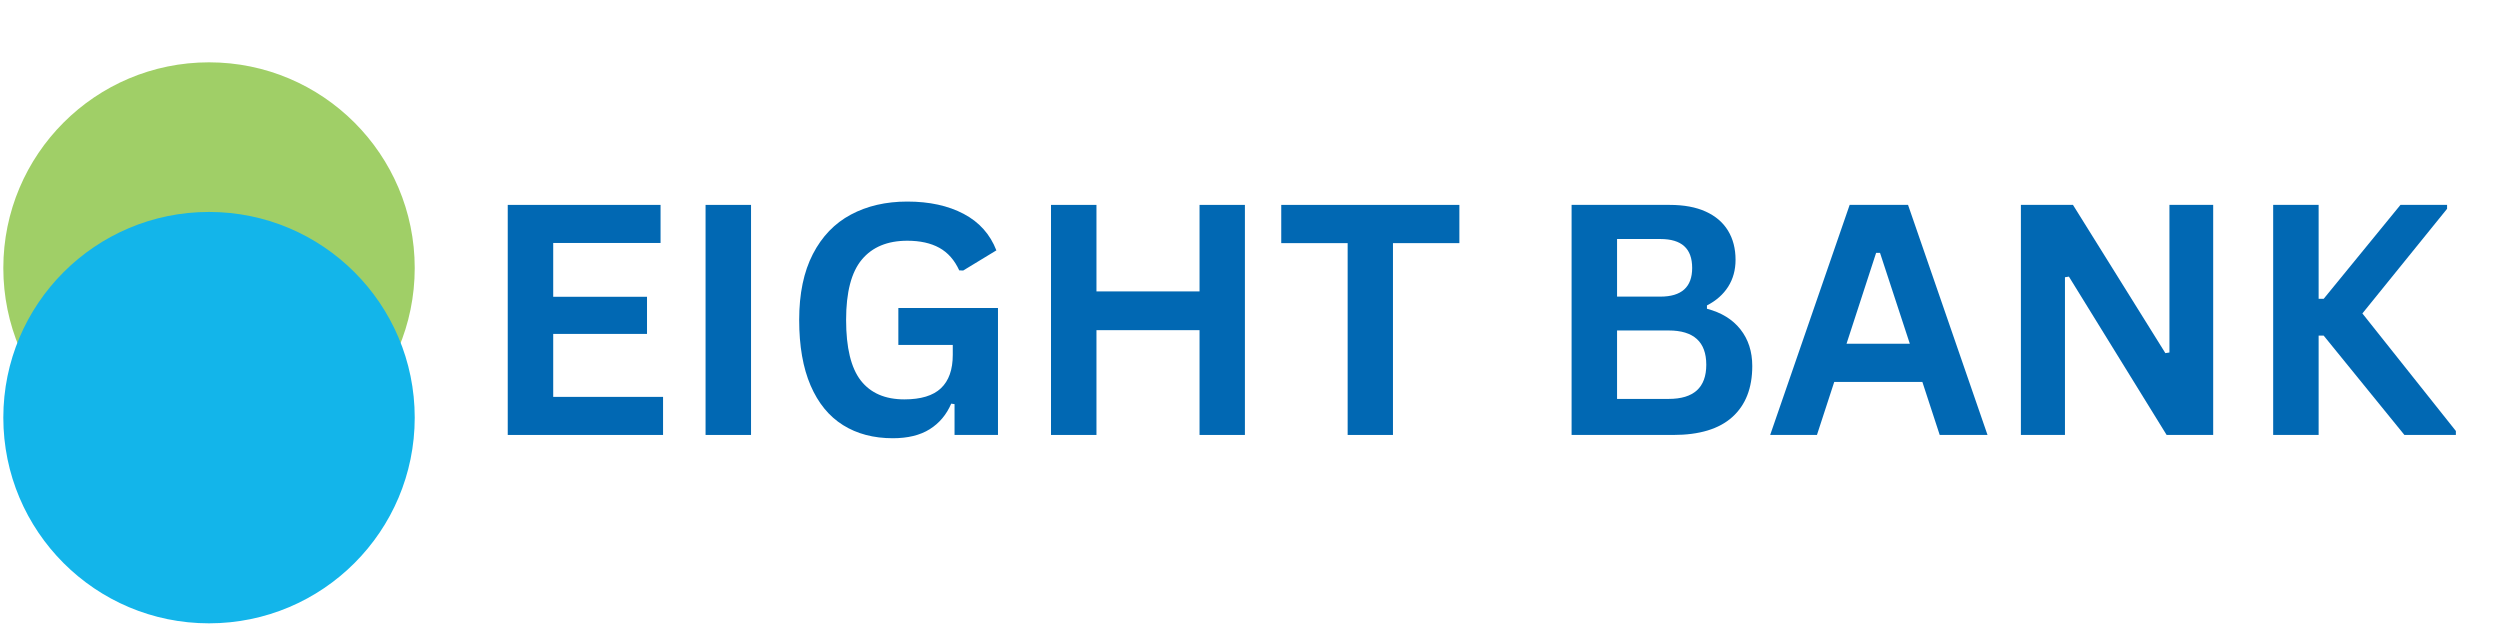 <svg xmlns="http://www.w3.org/2000/svg" xmlns:xlink="http://www.w3.org/1999/xlink" width="1000" zoomAndPan="magnify" viewBox="0 0 750 187.5" height="250" preserveAspectRatio="xMidYMid meet" version="1.0"><defs><g/><clipPath id="87be580645"><path d="M 0.996 18.699 L 124.418 18.699 L 124.418 142.121 L 0.996 142.121 Z M 0.996 18.699 " clip-rule="nonzero"/></clipPath><clipPath id="74189d32ff"><path d="M 62.707 18.699 C 28.625 18.699 0.996 46.328 0.996 80.41 C 0.996 114.492 28.625 142.121 62.707 142.121 C 96.789 142.121 124.418 114.492 124.418 80.41 C 124.418 46.328 96.789 18.699 62.707 18.699 Z M 62.707 18.699 " clip-rule="nonzero"/></clipPath><clipPath id="0669a356e8"><path d="M 0.996 63.582 L 124.418 63.582 L 124.418 187 L 0.996 187 Z M 0.996 63.582 " clip-rule="nonzero"/></clipPath><clipPath id="5eb9557257"><path d="M 62.707 63.582 C 28.625 63.582 0.996 91.211 0.996 125.289 C 0.996 159.371 28.625 187 62.707 187 C 96.789 187 124.418 159.371 124.418 125.289 C 124.418 91.211 96.789 63.582 62.707 63.582 Z M 62.707 63.582 " clip-rule="nonzero"/></clipPath></defs><g clip-path="url(#87be580645)"><g clip-path="url(#74189d32ff)"><path fill="#a0cf67" d="M 0.996 18.699 L 124.418 18.699 L 124.418 142.121 L 0.996 142.121 Z M 0.996 18.699 " fill-opacity="1" fill-rule="nonzero"/></g></g><g clip-path="url(#0669a356e8)"><g clip-path="url(#5eb9557257)"><path fill="#13b5ea" d="M 0.996 63.582 L 124.418 63.582 L 124.418 187 L 0.996 187 Z M 0.996 63.582 " fill-opacity="1" fill-rule="nonzero"/></g></g><g fill="#0168b3" fill-opacity="1"><g transform="translate(143.354, 130.486)"><g><path d="M 22.609 -30.312 L 22.609 -11.422 L 55.562 -11.422 L 55.562 0 L 8.969 0 L 8.969 -69.016 L 54.812 -69.016 L 54.812 -57.594 L 22.609 -57.594 L 22.609 -41.453 L 50.75 -41.453 L 50.75 -30.312 Z M 22.609 -30.312 "/></g></g></g><g fill="#0168b3" fill-opacity="1"><g transform="translate(202.7, 130.486)"><g><path d="M 22.609 0 L 8.969 0 L 8.969 -69.016 L 22.609 -69.016 Z M 22.609 0 "/></g></g></g><g fill="#0168b3" fill-opacity="1"><g transform="translate(234.332, 130.486)"><g><path d="M 33.516 0.984 C 27.754 0.984 22.773 -0.328 18.578 -2.953 C 14.379 -5.578 11.133 -9.539 8.844 -14.844 C 6.562 -20.145 5.422 -26.703 5.422 -34.516 C 5.422 -42.379 6.789 -48.961 9.531 -54.266 C 12.27 -59.566 16.07 -63.516 20.938 -66.109 C 25.801 -68.711 31.441 -70.016 37.859 -70.016 C 44.473 -70.016 50.109 -68.785 54.766 -66.328 C 59.422 -63.879 62.691 -60.227 64.578 -55.375 L 54.625 -49.328 L 53.438 -49.375 C 52.02 -52.469 50.031 -54.723 47.469 -56.141 C 44.906 -57.555 41.703 -58.266 37.859 -58.266 C 31.91 -58.266 27.363 -56.379 24.219 -52.609 C 21.07 -48.848 19.5 -42.816 19.5 -34.516 C 19.5 -26.172 20.969 -20.109 23.906 -16.328 C 26.852 -12.555 31.207 -10.672 36.969 -10.672 C 41.938 -10.672 45.598 -11.785 47.953 -14.016 C 50.316 -16.254 51.5 -19.594 51.5 -24.031 L 51.5 -27 L 35.172 -27 L 35.172 -38.094 L 65.062 -38.094 L 65.062 0 L 52.031 0 L 52.031 -9.25 L 51.031 -9.391 C 49.613 -6.086 47.461 -3.531 44.578 -1.719 C 41.703 0.082 38.016 0.984 33.516 0.984 Z M 33.516 0.984 "/></g></g></g><g fill="#0168b3" fill-opacity="1"><g transform="translate(306.331, 130.486)"><g><path d="M 53.531 -43.062 L 53.531 -69.016 L 67.141 -69.016 L 67.141 0 L 53.531 0 L 53.531 -31.438 L 22.609 -31.438 L 22.609 0 L 8.969 0 L 8.969 -69.016 L 22.609 -69.016 L 22.609 -43.062 Z M 53.531 -43.062 "/></g></g></g><g fill="#0168b3" fill-opacity="1"><g transform="translate(382.484, 130.486)"><g><path d="M 55.328 -69.016 L 55.328 -57.547 L 35.406 -57.547 L 35.406 0 L 21.812 0 L 21.812 -57.547 L 1.891 -57.547 L 1.891 -69.016 Z M 55.328 -69.016 "/></g></g></g><g fill="#0168b3" fill-opacity="1"><g transform="translate(439.705, 130.486)"><g/></g></g><g fill="#0168b3" fill-opacity="1"><g transform="translate(462.509, 130.486)"><g><path d="M 8.969 0 L 8.969 -69.016 L 38.422 -69.016 C 42.672 -69.016 46.266 -68.348 49.203 -67.016 C 52.148 -65.68 54.379 -63.773 55.891 -61.297 C 57.398 -58.828 58.156 -55.91 58.156 -52.547 C 58.156 -49.492 57.414 -46.801 55.938 -44.469 C 54.457 -42.145 52.336 -40.273 49.578 -38.859 L 49.578 -37.859 C 53.922 -36.723 57.27 -34.66 59.625 -31.672 C 61.988 -28.68 63.172 -25.016 63.172 -20.672 C 63.172 -14.066 61.176 -8.969 57.188 -5.375 C 53.207 -1.789 47.301 0 39.469 0 Z M 35.594 -41.5 C 41.957 -41.5 45.141 -44.363 45.141 -50.094 C 45.141 -53.02 44.348 -55.195 42.766 -56.625 C 41.191 -58.062 38.801 -58.781 35.594 -58.781 L 22.609 -58.781 L 22.609 -41.5 Z M 38.094 -10.812 C 45.613 -10.812 49.375 -14.227 49.375 -21.062 C 49.375 -27.914 45.613 -31.344 38.094 -31.344 L 22.609 -31.344 L 22.609 -10.812 Z M 38.094 -10.812 "/></g></g></g><g fill="#0168b3" fill-opacity="1"><g transform="translate(530.022, 130.486)"><g><path d="M 66.234 0 L 51.891 0 L 46.688 -15.906 L 20.25 -15.906 L 15.062 0 L 1.031 0 L 24.875 -69.016 L 42.391 -69.016 Z M 32.812 -54.625 L 23.938 -27.375 L 42.922 -27.375 L 33.984 -54.625 Z M 32.812 -54.625 "/></g></g></g><g fill="#0168b3" fill-opacity="1"><g transform="translate(597.299, 130.486)"><g><path d="M 22.188 0 L 8.969 0 L 8.969 -69.016 L 24.594 -69.016 L 52.312 -24.547 L 53.531 -24.734 L 53.531 -69.016 L 66.656 -69.016 L 66.656 0 L 52.688 0 L 23.375 -47.5 L 22.188 -47.312 Z M 22.188 0 "/></g></g></g><g fill="#0168b3" fill-opacity="1"><g transform="translate(672.981, 130.486)"><g><path d="M 8.969 0 L 8.969 -69.016 L 22.609 -69.016 L 22.609 -40.844 L 24.125 -40.844 L 47.156 -69.016 L 61.141 -69.016 L 61.141 -67.844 L 35.734 -36.453 L 63.781 -1.188 L 63.781 0 L 48.344 0 L 24.125 -29.797 L 22.609 -29.797 L 22.609 0 Z M 8.969 0 "/></g></g></g></svg>